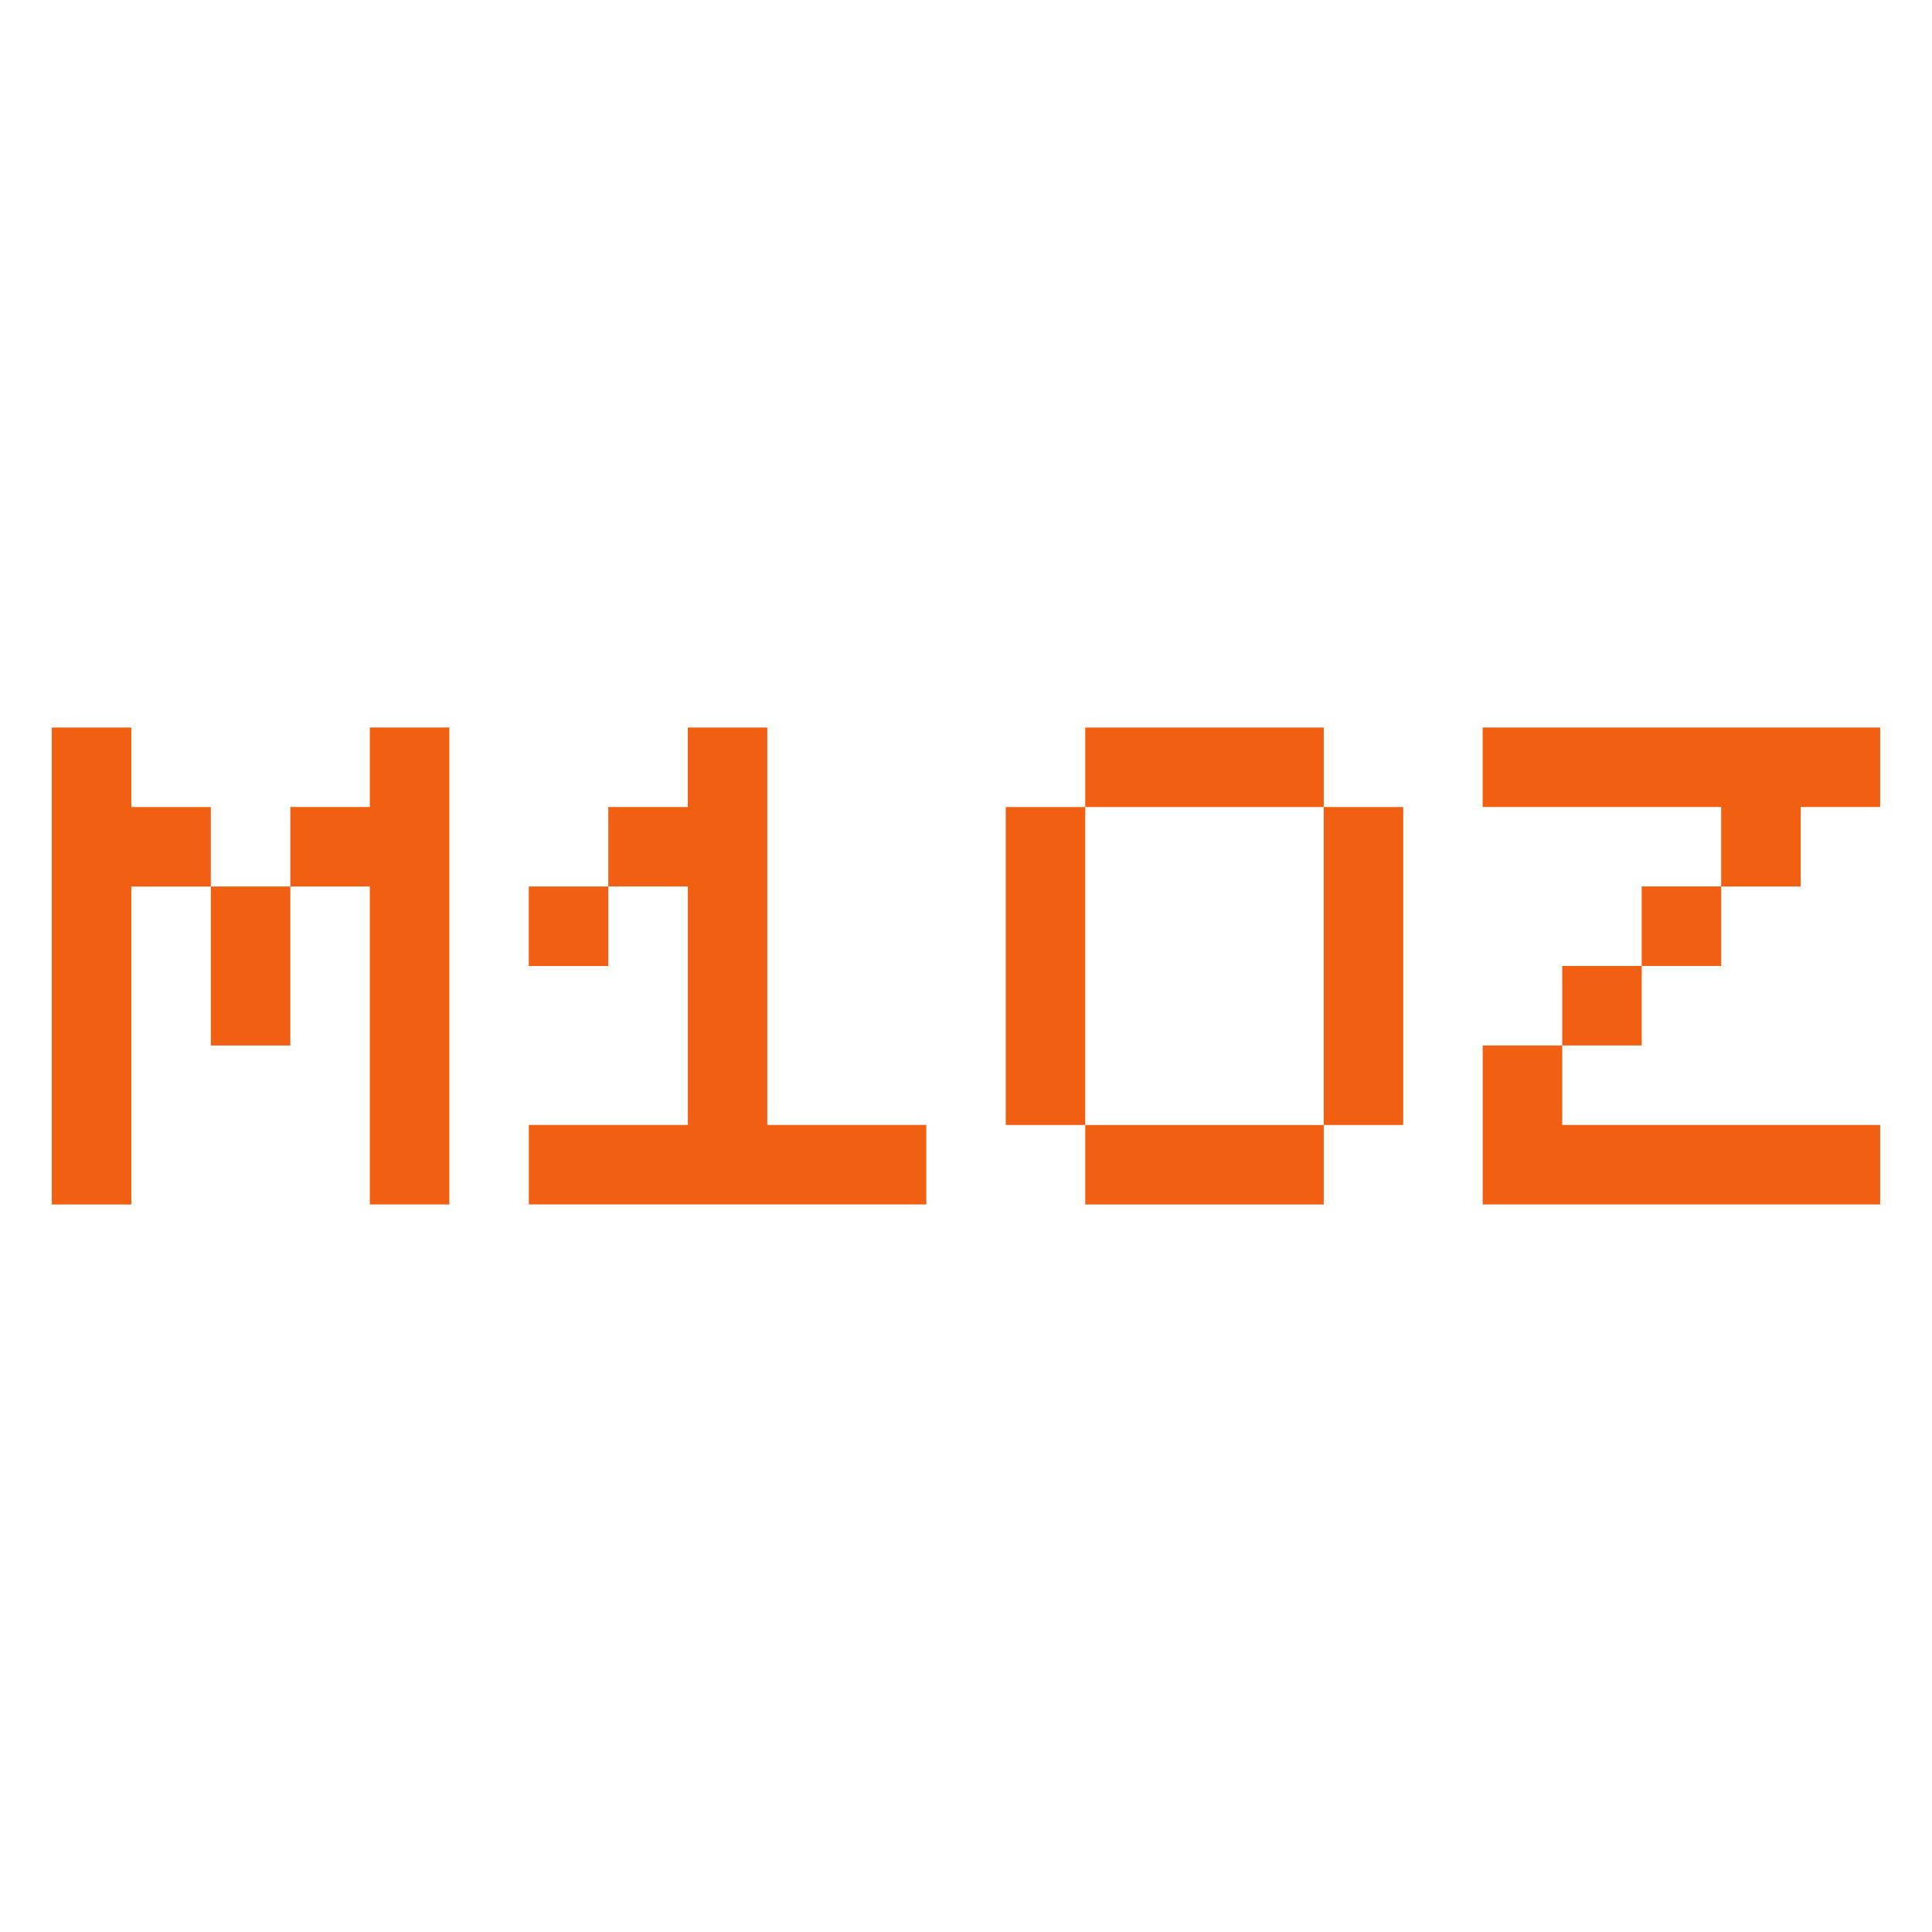 <?xml version="1.0" encoding="UTF-8"?>
<svg id="Twitter_Profil" data-name="Twitter Profil" xmlns="http://www.w3.org/2000/svg" viewBox="0 0 400 400">
  <defs>
    <style>
      .cls-1 {
        fill: #f16012;
      }
    </style>
  </defs>
  <path class="cls-1" d="m27.19,249.38H10.73v-98.75h16.46v16.46h16.46v16.46h-16.46v65.83Zm32.92-32.92h-16.46v-32.92h16.46v32.92Zm0-32.92v-16.46h16.46v-16.46h16.46v98.75h-16.46v-65.83h-16.46Z"/>
  <path class="cls-1" d="m125.94,183.54v-16.46h16.46v-16.46h16.46v82.29h32.92v16.46h-82.29v-16.46h32.92v-49.38h-16.46Zm-16.46,0h16.46v16.46h-16.46v-16.46Z"/>
  <path class="cls-1" d="m224.69,232.92h-16.46v-65.83h16.46v65.83Zm0-65.83v-16.46h49.38v16.46h-49.38Zm0,82.29v-16.46h49.38v16.46h-49.38Zm65.83-16.46h-16.46v-65.83h16.46v65.83Z"/>
  <path class="cls-1" d="m389.27,150.62v16.46h-16.46v16.46h-16.46v-16.46h-49.38v-16.46h82.29Zm0,98.75h-82.29v-32.92h16.46v16.46h65.83v16.46Zm-65.83-49.38h16.46v16.46h-16.46v-16.46Zm16.46-16.46h16.46v16.46h-16.46v-16.46Z"/>
</svg>